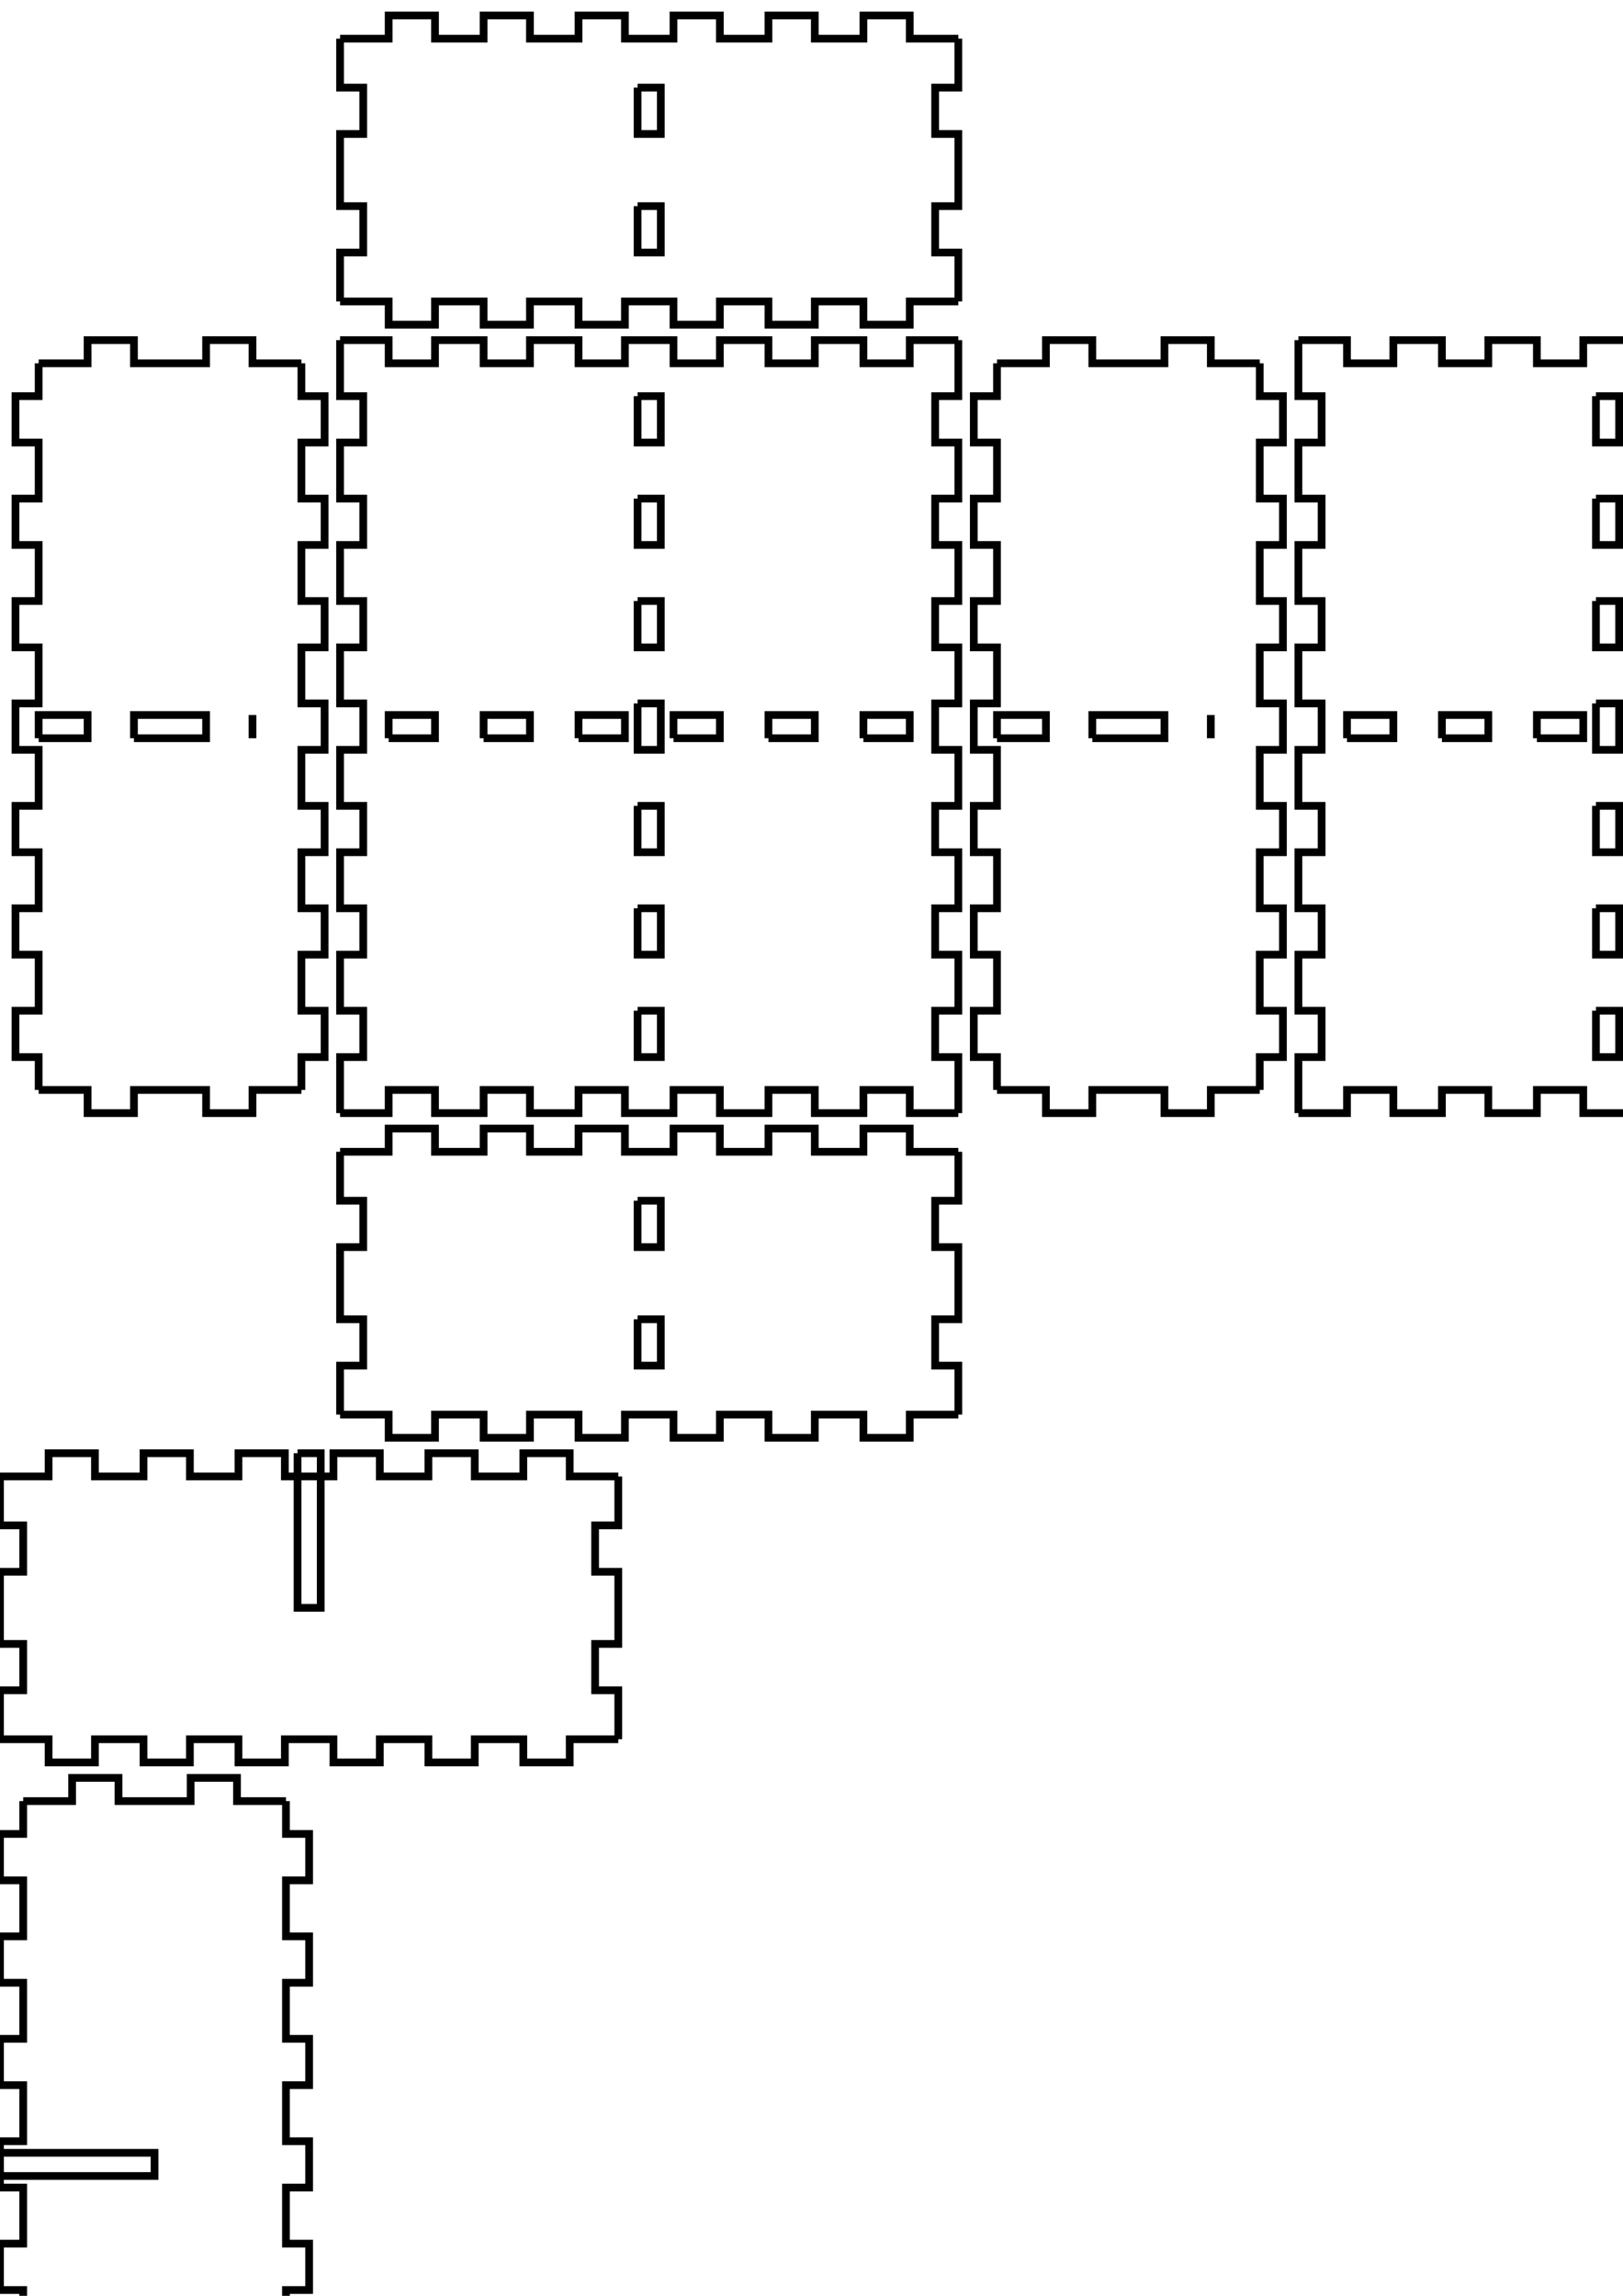 <!-- Created with Inkscape (http://www.inkscape.org/) -->
<svg xmlns:inkscape="http://www.inkscape.org/namespaces/inkscape" xmlns:sodipodi="http://sodipodi.sourceforge.net/DTD/sodipodi-0.dtd" xmlns="http://www.w3.org/2000/svg" xmlns:svg="http://www.w3.org/2000/svg" width="210mm" height="297mm" viewBox="0 0 210 297" version="1.1" id="svg5" inkscape:version="1.1.2 (0a00cf5339, 2022-02-04)" sodipodi:docname="blank.svg">
  <sodipodi:namedview id="namedview7" pagecolor="#ffffff" bordercolor="#666666" borderopacity="1.0" inkscape:pageshadow="2" inkscape:pageopacity="0.0" inkscape:pagecheckerboard="0" inkscape:document-units="mm" showgrid="false" inkscape:zoom="0.64052329" inkscape:cx="397.33138" inkscape:cy="561.25984" inkscape:window-width="2086" inkscape:window-height="1376" inkscape:window-x="0" inkscape:window-y="0" inkscape:window-maximized="1" inkscape:current-layer="layer1"/>
  <defs id="defs2"/>
  <g inkscape:label="Layer 1" inkscape:groupmode="layer" id="layer1">
    <g id="piece_001">
      <path id="side_001" style="fill:none;stroke:#000000;stroke-width:1" d="M 44 149 L 50.286 149 L 50.286 146 L 56.286 146 L 56.286 149 L 62.571 149 L 62.571 146 L 68.571 146 L 68.571 149 L 74.857 149 L 74.857 146 L 80.857 146 L 80.857 149 L 87.143 149 L 87.143 146 L 93.143 146 L 93.143 149 L 99.429 149 L 99.429 146 L 105.429 146 L 105.429 149 L 111.714 149 L 111.714 146 L 117.714 146 L 117.714 149 L 124 149"/>
      <path id="side_002" style="fill:none;stroke:#000000;stroke-width:1" d="M 82.5 155.333 L 82.5 161.333 L 85.5 161.333 L 85.5 155.333 L 82.5 155.333"/>
      <path id="side_003" style="fill:none;stroke:#000000;stroke-width:1" d="M 82.5 170.667 L 82.5 176.667 L 85.5 176.667 L 85.5 170.667 L 82.5 170.667"/>
      <path id="side_004" style="fill:none;stroke:#000000;stroke-width:1" d="M 124 149 L 124 155.333 L 121 155.333 L 121 161.333 L 124 161.333 L 124 170.667 L 121 170.667 L 121 176.667 L 124 176.667 L 124 183"/>
      <path id="side_005" style="fill:none;stroke:#000000;stroke-width:1" d="M 124 183 L 117.714 183 L 117.714 186 L 111.714 186 L 111.714 183 L 105.429 183 L 105.429 186 L 99.429 186 L 99.429 183 L 93.143 183 L 93.143 186 L 87.143 186 L 87.143 183 L 80.857 183 L 80.857 186 L 74.857 186 L 74.857 183 L 68.571 183 L 68.571 186 L 62.571 186 L 62.571 183 L 56.286 183 L 56.286 186 L 50.286 186 L 50.286 183 L 44 183"/>
      <path id="side_006" style="fill:none;stroke:#000000;stroke-width:1" d="M 44 183 L 44 176.667 L 47 176.667 L 47 170.667 L 44 170.667 L 44 161.333 L 47 161.333 L 47 155.333 L 44 155.333 L 44 149"/>
    </g>
    <g id="piece_002">
      <path id="side_007" style="fill:none;stroke:#000000;stroke-width:1" d="M 0 191 L 6.286 191 L 6.286 188 L 12.286 188 L 12.286 191 L 18.571 191 L 18.571 188 L 24.571 188 L 24.571 191 L 30.857 191 L 30.857 188 L 36.857 188 L 36.857 191 L 43.143 191 L 43.143 188 L 49.143 188 L 49.143 191 L 55.429 191 L 55.429 188 L 61.429 188 L 61.429 191 L 67.714 191 L 67.714 188 L 73.714 188 L 73.714 191 L 80 191"/>
      <path id="side_008" style="fill:none;stroke:#000000;stroke-width:1" d="M 38.5 188 L 38.5 208 L 41.5 208 L 41.5 188 L 38.5 188"/>
      <path id="side_009" style="fill:none;stroke:#000000;stroke-width:1" d="M 80 191 L 80 197.333 L 77 197.333 L 77 203.333 L 80 203.333 L 80 212.667 L 77 212.667 L 77 218.667 L 80 218.667 L 80 225"/>
      <path id="side_010" style="fill:none;stroke:#000000;stroke-width:1" d="M 80 225 L 73.714 225 L 73.714 228 L 67.714 228 L 67.714 225 L 61.429 225 L 61.429 228 L 55.429 228 L 55.429 225 L 49.143 225 L 49.143 228 L 43.143 228 L 43.143 225 L 36.857 225 L 36.857 228 L 30.857 228 L 30.857 225 L 24.571 225 L 24.571 228 L 18.571 228 L 18.571 225 L 12.286 225 L 12.286 228 L 6.286 228 L 6.286 225 L 0 225"/>
      <path id="side_011" style="fill:none;stroke:#000000;stroke-width:1" d="M 0 225 L 0 218.667 L 3 218.667 L 3 212.667 L 0 212.667 L 0 203.333 L 3 203.333 L 3 197.333 L 0 197.333 L 0 191"/>
    </g>
    <g id="piece_003">
      <path id="side_012" style="fill:none;stroke:#000000;stroke-width:1" d="M 5 95.5 L 11.333 95.5 L 11.333 92.5 L 5 92.5 L 5 95.5"/>
      <path id="side_013" style="fill:none;stroke:#000000;stroke-width:1" d="M 17.333 95.5 L 26.667 95.5 L 26.667 92.5 L 17.333 92.5 L 17.333 95.5"/>
      <path id="side_014" style="fill:none;stroke:#000000;stroke-width:1" d="M 32.667 92.5 L 32.667 92.5 L 32.667 95.5 L 32.667 95.5 L 32.667 92.5"/>
      <path id="side_015" style="fill:none;stroke:#000000;stroke-width:1" d="M 5 47 L 11.333 47 L 11.333 44 L 17.333 44 L 17.333 47 L 26.667 47 L 26.667 44 L 32.667 44 L 32.667 47 L 39 47"/>
      <path id="side_016" style="fill:none;stroke:#000000;stroke-width:1" d="M 39 47 L 39 51.25 L 42 51.25 L 42 57.25 L 39 57.25 L 39 64.5 L 42 64.5 L 42 70.5 L 39 70.5 L 39 77.75 L 42 77.75 L 42 83.75 L 39 83.75 L 39 91 L 42 91 L 42 97 L 39 97 L 39 104.25 L 42 104.25 L 42 110.25 L 39 110.25 L 39 117.5 L 42 117.5 L 42 123.5 L 39 123.5 L 39 130.75 L 42 130.75 L 42 136.75 L 39 136.75 L 39 141"/>
      <path id="side_017" style="fill:none;stroke:#000000;stroke-width:1" d="M 39 141 L 32.667 141 L 32.667 144 L 26.667 144 L 26.667 141 L 17.333 141 L 17.333 144 L 11.333 144 L 11.333 141 L 5 141"/>
      <path id="side_018" style="fill:none;stroke:#000000;stroke-width:1" d="M 5 141 L 5 136.75 L 2 136.75 L 2 130.75 L 5 130.75 L 5 123.5 L 2 123.5 L 2 117.5 L 5 117.5 L 5 110.25 L 2 110.25 L 2 104.25 L 5 104.25 L 5 97 L 2 97 L 2 91 L 5 91 L 5 83.75 L 2 83.75 L 2 77.75 L 5 77.75 L 5 70.5 L 2 70.5 L 2 64.5 L 5 64.5 L 5 57.25 L 2 57.25 L 2 51.25 L 5 51.25 L 5 47"/>
    </g>
    <g id="piece_004">
      <path id="side_019" style="fill:none;stroke:#000000;stroke-width:1" d="M 0 278.5 L 20 278.5 L 20 281.5 L 0 281.5 L 0 278.5"/>
      <path id="side_020" style="fill:none;stroke:#000000;stroke-width:1" d="M 3 233 L 9.333 233 L 9.333 230 L 15.333 230 L 15.333 233 L 24.667 233 L 24.667 230 L 30.667 230 L 30.667 233 L 37 233"/>
      <path id="side_021" style="fill:none;stroke:#000000;stroke-width:1" d="M 37 233 L 37 237.25 L 40 237.25 L 40 243.25 L 37 243.25 L 37 250.5 L 40 250.5 L 40 256.5 L 37 256.5 L 37 263.75 L 40 263.75 L 40 269.75 L 37 269.75 L 37 277 L 40 277 L 40 283 L 37 283 L 37 290.25 L 40 290.25 L 40 296.25 L 37 296.25 L 37 303.5 L 40 303.5 L 40 309.5 L 37 309.5 L 37 316.75 L 40 316.75 L 40 322.75 L 37 322.75 L 37 327"/>
      <path id="side_022" style="fill:none;stroke:#000000;stroke-width:1" d="M 37 327 L 30.667 327 L 30.667 330 L 24.667 330 L 24.667 327 L 15.333 327 L 15.333 330 L 9.333 330 L 9.333 327 L 3 327"/>
      <path id="side_023" style="fill:none;stroke:#000000;stroke-width:1" d="M 3 327 L 3 322.75 L 0 322.75 L 0 316.75 L 3 316.75 L 3 309.5 L 0 309.5 L 0 303.5 L 3 303.5 L 3 296.25 L 0 296.25 L 0 290.25 L 3 290.25 L 3 283 L 0 283 L 0 277 L 3 277 L 3 269.75 L 0 269.75 L 0 263.75 L 3 263.75 L 3 256.5 L 0 256.5 L 0 250.5 L 3 250.5 L 3 243.25 L 0 243.25 L 0 237.25 L 3 237.25 L 3 233"/>
    </g>
    <g id="piece_005">
      <path id="side_024" style="fill:none;stroke:#000000;stroke-width:1" d="M 50.286 95.5 L 56.286 95.5 L 56.286 92.5 L 50.286 92.5 L 50.286 95.5"/>
      <path id="side_025" style="fill:none;stroke:#000000;stroke-width:1" d="M 62.571 95.5 L 68.571 95.5 L 68.571 92.5 L 62.571 92.5 L 62.571 95.5"/>
      <path id="side_026" style="fill:none;stroke:#000000;stroke-width:1" d="M 74.857 95.5 L 80.857 95.5 L 80.857 92.5 L 74.857 92.5 L 74.857 95.5"/>
      <path id="side_027" style="fill:none;stroke:#000000;stroke-width:1" d="M 87.143 95.5 L 93.143 95.5 L 93.143 92.5 L 87.143 92.5 L 87.143 95.5"/>
      <path id="side_028" style="fill:none;stroke:#000000;stroke-width:1" d="M 99.429 95.5 L 105.429 95.5 L 105.429 92.5 L 99.429 92.5 L 99.429 95.5"/>
      <path id="side_029" style="fill:none;stroke:#000000;stroke-width:1" d="M 111.714 95.5 L 117.714 95.5 L 117.714 92.5 L 111.714 92.5 L 111.714 95.5"/>
      <path id="side_030" style="fill:none;stroke:#000000;stroke-width:1" d="M 44 44 L 50.286 44 L 50.286 47 L 56.286 47 L 56.286 44 L 62.571 44 L 62.571 47 L 68.571 47 L 68.571 44 L 74.857 44 L 74.857 47 L 80.857 47 L 80.857 44 L 87.143 44 L 87.143 47 L 93.143 47 L 93.143 44 L 99.429 44 L 99.429 47 L 105.429 47 L 105.429 44 L 111.714 44 L 111.714 47 L 117.714 47 L 117.714 44 L 124 44"/>
      <path id="side_031" style="fill:none;stroke:#000000;stroke-width:1" d="M 82.5 51.25 L 82.5 57.25 L 85.5 57.25 L 85.5 51.25 L 82.5 51.25"/>
      <path id="side_032" style="fill:none;stroke:#000000;stroke-width:1" d="M 82.5 64.5 L 82.5 70.5 L 85.5 70.5 L 85.5 64.5 L 82.5 64.5"/>
      <path id="side_033" style="fill:none;stroke:#000000;stroke-width:1" d="M 82.5 77.75 L 82.5 83.75 L 85.5 83.75 L 85.5 77.75 L 82.5 77.75"/>
      <path id="side_034" style="fill:none;stroke:#000000;stroke-width:1" d="M 82.5 91 L 82.5 97 L 85.5 97 L 85.5 91 L 82.5 91"/>
      <path id="side_035" style="fill:none;stroke:#000000;stroke-width:1" d="M 82.5 104.25 L 82.5 110.25 L 85.5 110.25 L 85.5 104.25 L 82.5 104.25"/>
      <path id="side_036" style="fill:none;stroke:#000000;stroke-width:1" d="M 82.5 117.5 L 82.5 123.5 L 85.5 123.5 L 85.5 117.5 L 82.5 117.5"/>
      <path id="side_037" style="fill:none;stroke:#000000;stroke-width:1" d="M 82.5 130.75 L 82.5 136.75 L 85.5 136.75 L 85.5 130.75 L 82.5 130.75"/>
      <path id="side_038" style="fill:none;stroke:#000000;stroke-width:1" d="M 124 44 L 124 51.25 L 121 51.25 L 121 57.25 L 124 57.25 L 124 64.5 L 121 64.5 L 121 70.5 L 124 70.5 L 124 77.75 L 121 77.75 L 121 83.75 L 124 83.75 L 124 91 L 121 91 L 121 97 L 124 97 L 124 104.25 L 121 104.25 L 121 110.25 L 124 110.25 L 124 117.5 L 121 117.5 L 121 123.5 L 124 123.5 L 124 130.75 L 121 130.75 L 121 136.75 L 124 136.75 L 124 144"/>
      <path id="side_039" style="fill:none;stroke:#000000;stroke-width:1" d="M 124 144 L 117.714 144 L 117.714 141 L 111.714 141 L 111.714 144 L 105.429 144 L 105.429 141 L 99.429 141 L 99.429 144 L 93.143 144 L 93.143 141 L 87.143 141 L 87.143 144 L 80.857 144 L 80.857 141 L 74.857 141 L 74.857 144 L 68.571 144 L 68.571 141 L 62.571 141 L 62.571 144 L 56.286 144 L 56.286 141 L 50.286 141 L 50.286 144 L 44 144"/>
      <path id="side_040" style="fill:none;stroke:#000000;stroke-width:1" d="M 44 144 L 44 136.75 L 47 136.75 L 47 130.75 L 44 130.75 L 44 123.5 L 47 123.5 L 47 117.5 L 44 117.5 L 44 110.25 L 47 110.25 L 47 104.25 L 44 104.25 L 44 97 L 47 97 L 47 91 L 44 91 L 44 83.75 L 47 83.75 L 47 77.75 L 44 77.75 L 44 70.5 L 47 70.5 L 47 64.5 L 44 64.5 L 44 57.25 L 47 57.25 L 47 51.25 L 44 51.25 L 44 44"/>
    </g>
    <g id="piece_006">
      <path id="side_041" style="fill:none;stroke:#000000;stroke-width:1" d="M 129 95.5 L 135.333 95.5 L 135.333 92.5 L 129 92.5 L 129 95.5"/>
      <path id="side_042" style="fill:none;stroke:#000000;stroke-width:1" d="M 141.333 95.5 L 150.667 95.5 L 150.667 92.5 L 141.333 92.5 L 141.333 95.5"/>
      <path id="side_043" style="fill:none;stroke:#000000;stroke-width:1" d="M 156.667 92.5 L 156.667 92.5 L 156.667 95.5 L 156.667 95.5 L 156.667 92.5"/>
      <path id="side_044" style="fill:none;stroke:#000000;stroke-width:1" d="M 129 47 L 135.333 47 L 135.333 44 L 141.333 44 L 141.333 47 L 150.667 47 L 150.667 44 L 156.667 44 L 156.667 47 L 163 47"/>
      <path id="side_045" style="fill:none;stroke:#000000;stroke-width:1" d="M 163 47 L 163 51.25 L 166 51.25 L 166 57.25 L 163 57.25 L 163 64.5 L 166 64.5 L 166 70.5 L 163 70.5 L 163 77.75 L 166 77.75 L 166 83.75 L 163 83.75 L 163 91 L 166 91 L 166 97 L 163 97 L 163 104.25 L 166 104.25 L 166 110.25 L 163 110.25 L 163 117.5 L 166 117.5 L 166 123.5 L 163 123.5 L 163 130.75 L 166 130.75 L 166 136.75 L 163 136.75 L 163 141"/>
      <path id="side_046" style="fill:none;stroke:#000000;stroke-width:1" d="M 163 141 L 156.667 141 L 156.667 144 L 150.667 144 L 150.667 141 L 141.333 141 L 141.333 144 L 135.333 144 L 135.333 141 L 129 141"/>
      <path id="side_047" style="fill:none;stroke:#000000;stroke-width:1" d="M 129 141 L 129 136.75 L 126 136.75 L 126 130.75 L 129 130.75 L 129 123.5 L 126 123.5 L 126 117.5 L 129 117.5 L 129 110.25 L 126 110.25 L 126 104.25 L 129 104.25 L 129 97 L 126 97 L 126 91 L 129 91 L 129 83.75 L 126 83.75 L 126 77.75 L 129 77.75 L 129 70.5 L 126 70.5 L 126 64.5 L 129 64.5 L 129 57.25 L 126 57.25 L 126 51.25 L 129 51.25 L 129 47"/>
    </g>
    <g id="piece_007">
      <path id="side_048" style="fill:none;stroke:#000000;stroke-width:1" d="M 174.286 95.5 L 180.286 95.5 L 180.286 92.5 L 174.286 92.5 L 174.286 95.5"/>
      <path id="side_049" style="fill:none;stroke:#000000;stroke-width:1" d="M 186.571 95.5 L 192.571 95.5 L 192.571 92.5 L 186.571 92.5 L 186.571 95.5"/>
      <path id="side_050" style="fill:none;stroke:#000000;stroke-width:1" d="M 198.857 95.5 L 204.857 95.5 L 204.857 92.5 L 198.857 92.5 L 198.857 95.5"/>
      <path id="side_051" style="fill:none;stroke:#000000;stroke-width:1" d="M 211.143 95.5 L 217.143 95.5 L 217.143 92.5 L 211.143 92.5 L 211.143 95.5"/>
      <path id="side_052" style="fill:none;stroke:#000000;stroke-width:1" d="M 223.429 95.5 L 229.429 95.5 L 229.429 92.5 L 223.429 92.5 L 223.429 95.5"/>
      <path id="side_053" style="fill:none;stroke:#000000;stroke-width:1" d="M 235.714 95.5 L 241.714 95.5 L 241.714 92.5 L 235.714 92.5 L 235.714 95.5"/>
      <path id="side_054" style="fill:none;stroke:#000000;stroke-width:1" d="M 168 44 L 174.286 44 L 174.286 47 L 180.286 47 L 180.286 44 L 186.571 44 L 186.571 47 L 192.571 47 L 192.571 44 L 198.857 44 L 198.857 47 L 204.857 47 L 204.857 44 L 211.143 44 L 211.143 47 L 217.143 47 L 217.143 44 L 223.429 44 L 223.429 47 L 229.429 47 L 229.429 44 L 235.714 44 L 235.714 47 L 241.714 47 L 241.714 44 L 248 44"/>
      <path id="side_055" style="fill:none;stroke:#000000;stroke-width:1" d="M 206.5 51.25 L 206.5 57.25 L 209.5 57.25 L 209.5 51.25 L 206.5 51.25"/>
      <path id="side_056" style="fill:none;stroke:#000000;stroke-width:1" d="M 206.5 64.5 L 206.5 70.5 L 209.5 70.5 L 209.5 64.5 L 206.5 64.5"/>
      <path id="side_057" style="fill:none;stroke:#000000;stroke-width:1" d="M 206.5 77.75 L 206.5 83.75 L 209.5 83.75 L 209.5 77.75 L 206.5 77.75"/>
      <path id="side_058" style="fill:none;stroke:#000000;stroke-width:1" d="M 206.5 91 L 206.5 97 L 209.5 97 L 209.5 91 L 206.5 91"/>
      <path id="side_059" style="fill:none;stroke:#000000;stroke-width:1" d="M 206.5 104.25 L 206.5 110.25 L 209.5 110.25 L 209.5 104.25 L 206.5 104.25"/>
      <path id="side_060" style="fill:none;stroke:#000000;stroke-width:1" d="M 206.5 117.5 L 206.5 123.5 L 209.5 123.5 L 209.5 117.5 L 206.5 117.5"/>
      <path id="side_061" style="fill:none;stroke:#000000;stroke-width:1" d="M 206.5 130.75 L 206.5 136.75 L 209.5 136.75 L 209.5 130.75 L 206.5 130.75"/>
      <path id="side_062" style="fill:none;stroke:#000000;stroke-width:1" d="M 248 44 L 248 51.25 L 245 51.25 L 245 57.25 L 248 57.25 L 248 64.5 L 245 64.5 L 245 70.5 L 248 70.5 L 248 77.75 L 245 77.75 L 245 83.75 L 248 83.75 L 248 91 L 245 91 L 245 97 L 248 97 L 248 104.25 L 245 104.25 L 245 110.25 L 248 110.25 L 248 117.5 L 245 117.5 L 245 123.5 L 248 123.5 L 248 130.75 L 245 130.75 L 245 136.75 L 248 136.75 L 248 144"/>
      <path id="side_063" style="fill:none;stroke:#000000;stroke-width:1" d="M 248 144 L 241.714 144 L 241.714 141 L 235.714 141 L 235.714 144 L 229.429 144 L 229.429 141 L 223.429 141 L 223.429 144 L 217.143 144 L 217.143 141 L 211.143 141 L 211.143 144 L 204.857 144 L 204.857 141 L 198.857 141 L 198.857 144 L 192.571 144 L 192.571 141 L 186.571 141 L 186.571 144 L 180.286 144 L 180.286 141 L 174.286 141 L 174.286 144 L 168 144"/>
      <path id="side_064" style="fill:none;stroke:#000000;stroke-width:1" d="M 168 144 L 168 136.75 L 171 136.75 L 171 130.75 L 168 130.75 L 168 123.5 L 171 123.5 L 171 117.5 L 168 117.5 L 168 110.25 L 171 110.25 L 171 104.25 L 168 104.25 L 168 97 L 171 97 L 171 91 L 168 91 L 168 83.75 L 171 83.75 L 171 77.75 L 168 77.75 L 168 70.5 L 171 70.5 L 171 64.5 L 168 64.5 L 168 57.25 L 171 57.25 L 171 51.25 L 168 51.25 L 168 44"/>
    </g>
    <g id="piece_008">
      <path id="side_065" style="fill:none;stroke:#000000;stroke-width:1" d="M 44 5 L 50.286 5 L 50.286 2 L 56.286 2 L 56.286 5 L 62.571 5 L 62.571 2 L 68.571 2 L 68.571 5 L 74.857 5 L 74.857 2 L 80.857 2 L 80.857 5 L 87.143 5 L 87.143 2 L 93.143 2 L 93.143 5 L 99.429 5 L 99.429 2 L 105.429 2 L 105.429 5 L 111.714 5 L 111.714 2 L 117.714 2 L 117.714 5 L 124 5"/>
      <path id="side_066" style="fill:none;stroke:#000000;stroke-width:1" d="M 82.5 11.333 L 82.5 17.333 L 85.5 17.333 L 85.5 11.333 L 82.5 11.333"/>
      <path id="side_067" style="fill:none;stroke:#000000;stroke-width:1" d="M 82.5 26.667 L 82.5 32.667 L 85.5 32.667 L 85.5 26.667 L 82.5 26.667"/>
      <path id="side_068" style="fill:none;stroke:#000000;stroke-width:1" d="M 124 5 L 124 11.333 L 121 11.333 L 121 17.333 L 124 17.333 L 124 26.667 L 121 26.667 L 121 32.667 L 124 32.667 L 124 39"/>
      <path id="side_069" style="fill:none;stroke:#000000;stroke-width:1" d="M 124 39 L 117.714 39 L 117.714 42 L 111.714 42 L 111.714 39 L 105.429 39 L 105.429 42 L 99.429 42 L 99.429 39 L 93.143 39 L 93.143 42 L 87.143 42 L 87.143 39 L 80.857 39 L 80.857 42 L 74.857 42 L 74.857 39 L 68.571 39 L 68.571 42 L 62.571 42 L 62.571 39 L 56.286 39 L 56.286 42 L 50.286 42 L 50.286 39 L 44 39"/>
      <path id="side_070" style="fill:none;stroke:#000000;stroke-width:1" d="M 44 39 L 44 32.667 L 47 32.667 L 47 26.667 L 44 26.667 L 44 17.333 L 47 17.333 L 47 11.333 L 44 11.333 L 44 5"/>
    </g>
  </g>
</svg>